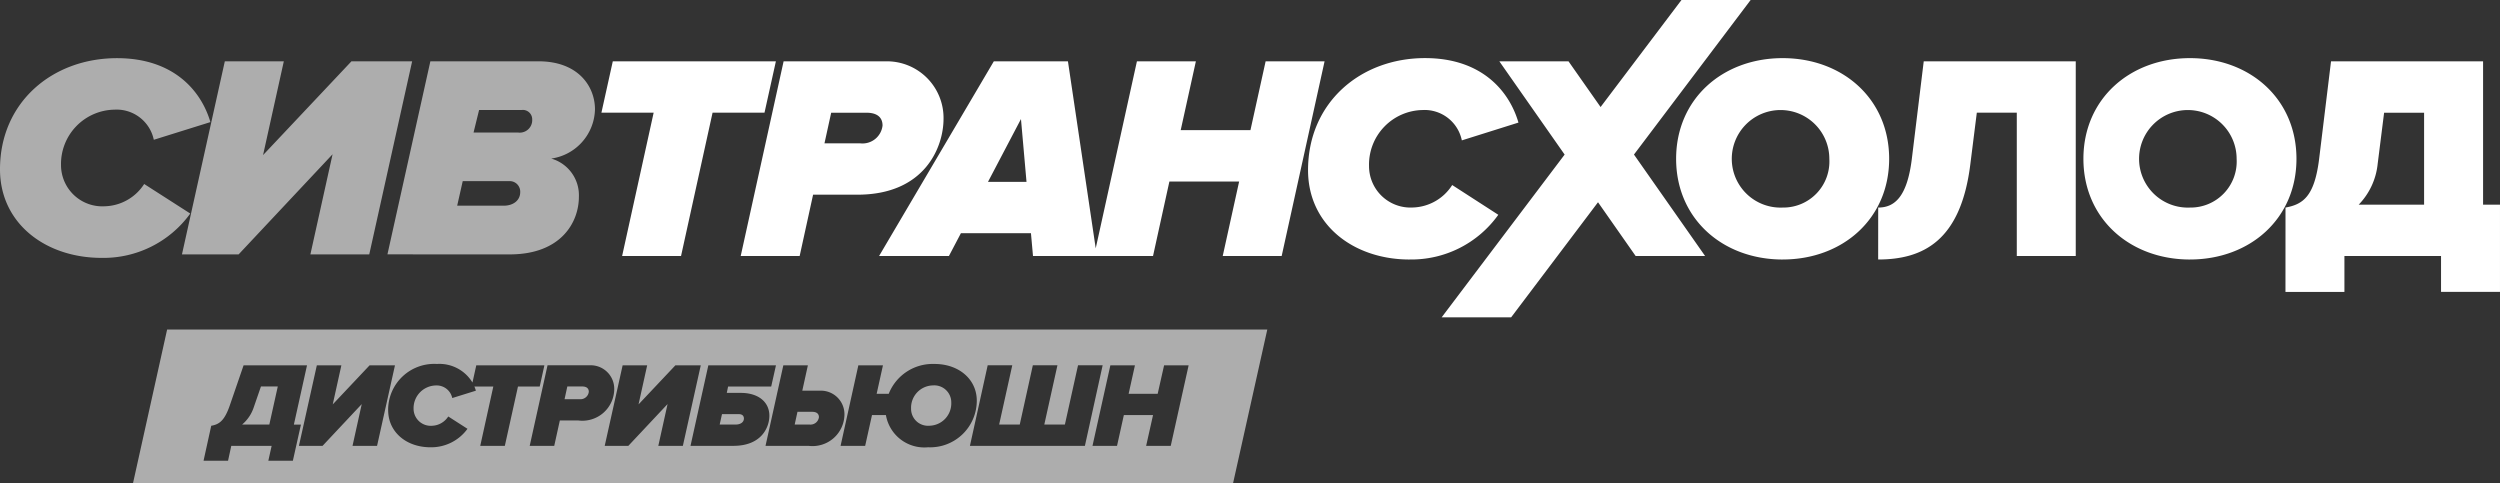 <svg xmlns="http://www.w3.org/2000/svg" width="207" height="40" viewBox="0 0 207 40">
  <rect x="0" y="0" width="207" height="40" fill="#333333" stroke="none"/>
  <g id="Сгруппировать_358" data-name="Сгруппировать 358" transform="translate(-1.45 -192.305)">
    <path id="Контур_3895" data-name="Контур 3895" d="M69.894,204.175l.556-2.537h2.924c.821,0,1.329.338,1.329,1.063a1.67,1.67,0,0,1-1.837,1.474ZM67.84,213.5l1.112-5.075h3.672c5.582,0,7.129-3.938,7.129-6.282a4.689,4.689,0,0,0-4.736-4.761H66.511L62.959,213.5Zm18.783-6.138H83.434l2.73-5.2Zm21.128,6.138,3.552-16.118h-4.881l-1.257,5.7H99.39l1.257-5.7H95.765l-3.412,15.484-2.3-15.484H83.917l-9.5,16.118H80.2l.991-1.885h5.8l.169,1.885h9.939l1.354-6.162h5.775L102.87,213.5Zm10.591.29a8.843,8.843,0,0,0,7.346-3.7l-3.818-2.464a3.992,3.992,0,0,1-3.262,1.86,3.432,3.432,0,0,1-3.624-3.431,4.517,4.517,0,0,1,4.422-4.639,3.148,3.148,0,0,1,3.262,2.513l4.688-1.474c-.749-2.586-3.021-5.34-7.733-5.34-5.364,0-9.689,3.7-9.689,9.278C109.934,210.941,113.727,213.793,118.342,213.793Zm2.655,4.79,10.183-13.476-5.407-7.722H131.5l2.656,3.785,6.7-8.865h5.727l-9.663,12.8,5.89,8.4h-5.751l-3.116-4.451-7.194,9.531ZM198.5,205.867l.532-4.229h3.311v7.612h-5.413A5.683,5.683,0,0,0,198.5,205.867Zm-7.635,10.608h4.881V213.5h8v2.972h4.881V209.25h-1.4V197.385h-12.59l-.99,8.119c-.387,3.069-1.329,3.722-2.779,3.987Zm-7.91-6.984a4.039,4.039,0,1,1,3.866-4.035A3.815,3.815,0,0,1,182.958,209.491Zm0,4.3c4.978,0,8.82-3.383,8.82-8.337s-3.842-8.336-8.82-8.336-8.82,3.382-8.82,8.336S177.98,213.793,182.958,213.793Zm-25.815,0c3.746,0,6.862-1.571,7.636-7.926l.532-4.229h3.31V213.5H173.5V197.385H160.913l-.991,8.119c-.387,3.069-1.4,3.987-2.779,3.987Zm-7.909-4.3a4.039,4.039,0,1,1,3.866-4.035A3.815,3.815,0,0,1,149.234,209.491Zm0,4.3c4.977,0,8.819-3.383,8.819-8.337s-3.842-8.336-8.819-8.336-8.82,3.382-8.82,8.336S144.256,213.793,149.234,213.793Zm-91.213-.29,2.61-11.865h4.3l.943-4.253H52.367l-.942,4.253H55.75L53.14,213.5Z" transform="translate(-0.178)" fill="#fff"/>
    <path id="Объединение_13" data-name="Объединение 13" d="M11.015,35.184l2.823-12.715h91.094L102.1,35.184ZM19.153,32.1h3.339l-.274,1.232H24.25l.667-2.991h-.584l1.088-4.91H20.17l-1.155,3.357c-.434,1.238-.87,1.538-1.525,1.649l-.636,2.895h2.029l.267-1.232Zm54.2-2.551a3.229,3.229,0,0,0,3.489,2.67,3.863,3.863,0,0,0,4.036-3.861c0-1.758-1.472-3.038-3.5-3.038a3.915,3.915,0,0,0-3.791,2.471h-1l.522-2.359H71.071L69.6,32.1h2.036l.565-2.547v0Zm-41.212-.393c0,1.774,1.476,3.063,3.5,3.063a3.707,3.707,0,0,0,3.067-1.53l-1.592-1.021a1.664,1.664,0,0,1-1.363.77,1.417,1.417,0,0,1-1.509-1.418,1.883,1.883,0,0,1,1.841-1.92,1.32,1.32,0,0,1,1.362,1.042l1.957-.609a3.125,3.125,0,0,0-.124-.343h1.566L39.764,32.1H41.8l1.088-4.91h1.8l.388-1.759H39.436l-.316,1.427a3.193,3.193,0,0,0-2.943-1.538A3.813,3.813,0,0,0,32.137,29.152Zm63.331.393L94.9,32.1h2.037l1.482-6.669H96.387l-.531,2.359H93.45l.523-2.359H91.938L90.458,32.1H92.49l.565-2.547v0ZM80.31,32.1h9.52L91.3,25.427H89.261l-1.088,4.91H86.468l1.088-4.91H85.519l-1.084,4.91H82.729l1.088-4.91H81.781Zm-16.925,0h3.561a2.645,2.645,0,0,0,2.975-2.6,1.952,1.952,0,0,0-1.977-1.969H66.43l.463-2.1H64.86Zm-6.211,0H60.73c2.35,0,2.974-1.564,2.974-2.49,0-1.151-.926-1.894-2.359-1.894H60.178l.108-.526h3.569l.395-1.759h-5.6Zm-1.9-3.458L54.508,32.1h2.033l1.483-6.669h-2.1l-3.053,3.237.715-3.237H51.554L50.07,32.1h1.957l3.245-3.458,0,0ZM43.859,32.1h2.032l.463-2.1h1.536a2.641,2.641,0,0,0,2.97-2.6,1.951,1.951,0,0,0-1.973-1.972h-3.55ZM29.953,28.638,29.189,32.1h2.032l1.483-6.669h-2.1l-3.053,3.237.715-3.237H26.234L24.751,32.1h1.958l3.244-3.458v0Zm45.485.378a1.847,1.847,0,0,1,1.811-1.92,1.408,1.408,0,0,1,1.517,1.423,1.85,1.85,0,0,1-1.818,1.915A1.4,1.4,0,0,1,75.438,29.016ZM65.8,30.337l.23-1.054h1.223c.357,0,.554.157.554.441a.7.7,0,0,1-.768.612Zm-6.211,0,.192-.862h1.4c.264,0,.414.134.414.362,0,.3-.275.5-.686.5Zm-39.544,0a3.133,3.133,0,0,0,.956-1.4l.605-1.751H23l-.7,3.151Zm26.7-2.1.229-1.053H48.2c.361,0,.553.153.553.44a.693.693,0,0,1-.764.612ZM0,9.2C0,3.666,4.326,0,9.689,0c4.714,0,6.983,2.729,7.732,5.294L12.735,6.758A3.144,3.144,0,0,0,9.472,4.264a4.5,4.5,0,0,0-4.42,4.6,3.419,3.419,0,0,0,3.622,3.4,4,4,0,0,0,3.264-1.845l3.816,2.446A8.864,8.864,0,0,1,8.41,16.536C3.795,16.536,0,13.706,0,9.2Zm32.08,7.045L35.634.261H44.6c3.26,0,4.664,2.061,4.664,3.98A4.216,4.216,0,0,1,45.64,8.314a3.155,3.155,0,0,1,2.292,3.163c0,2.109-1.472,4.771-5.726,4.771Zm5.774-4.029H41.7c.816,0,1.374-.451,1.374-1.123a.872.872,0,0,0-.919-.912H38.314ZM39.21,6.156h3.674a1.033,1.033,0,0,0,1.183-1.079.778.778,0,0,0-.87-.787H39.669ZM25.7,16.249l1.837-8.293-7.781,8.293h-4.69L18.615.261H23.5L21.781,8.026,29.1.261h5.025L30.574,16.249Z" transform="translate(1.45 197.121)" fill="#fff" opacity="0.6"/>
  </g>
</svg>

